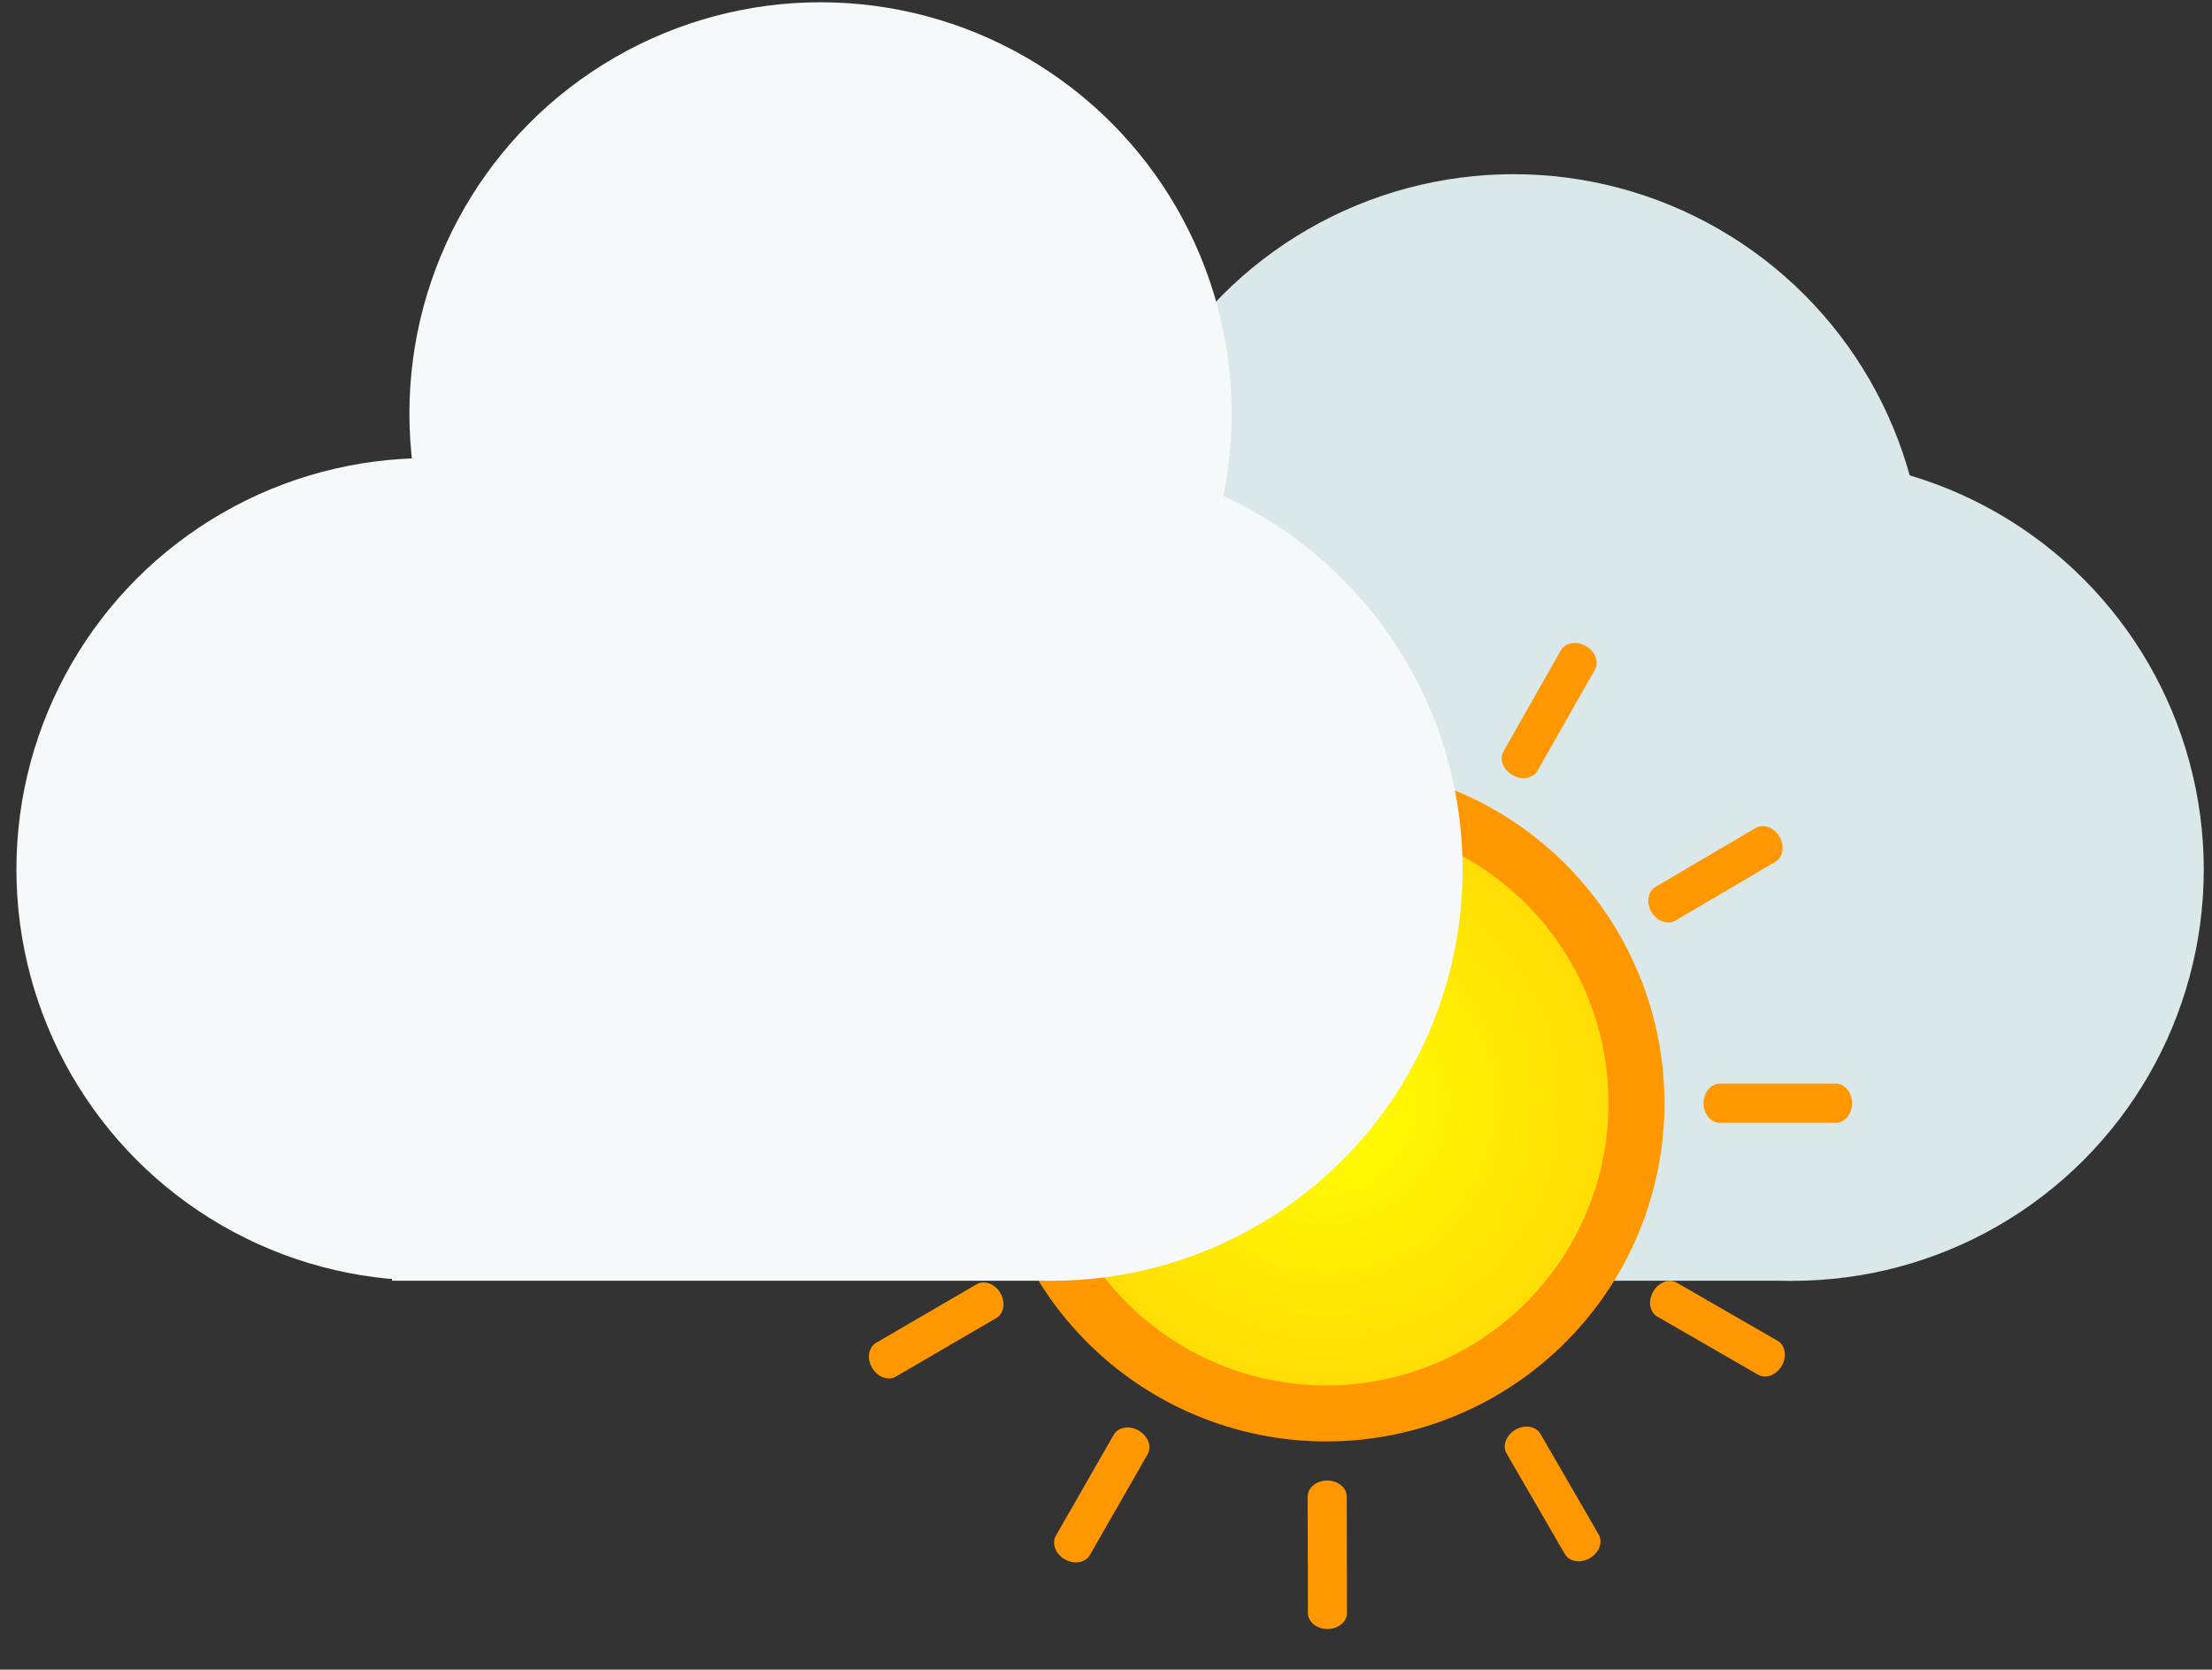 <?xml version="1.0" encoding="UTF-8" standalone="no"?>
<!-- Created with Inkscape (http://www.inkscape.org/) -->

<svg
   width="269"
   height="203"
   viewBox="0 0 71.173 53.71"
   version="1.1"
   id="svg5"
   inkscape:version="1.2.2 (732a01da63, 2022-12-09)"
   sodipodi:docname="Cloud- sunny.svg"
   inkscape:export-filename="Cloud - sunny.png"
   inkscape:export-xdpi="96"
   inkscape:export-ydpi="96"
   xmlns:inkscape="http://www.inkscape.org/namespaces/inkscape"
   xmlns:sodipodi="http://sodipodi.sourceforge.net/DTD/sodipodi-0.dtd"
   xmlns:xlink="http://www.w3.org/1999/xlink"
   xmlns="http://www.w3.org/2000/svg"
   xmlns:svg="http://www.w3.org/2000/svg">
  <rect x="0" y="0" width="71.173" height="53.71" fill="#333333" stroke="none"/>
  <sodipodi:namedview
     id="namedview7"
     pagecolor="#ffffff"
     bordercolor="#000000"
     borderopacity="0.25"
     inkscape:showpageshadow="2"
     inkscape:pageopacity="0.0"
     inkscape:pagecheckerboard="0"
     inkscape:deskcolor="#d1d1d1"
     inkscape:document-units="mm"
     showgrid="false"
     inkscape:zoom="2"
     inkscape:cx="98.75"
     inkscape:cy="145.75"
     inkscape:window-width="1718"
     inkscape:window-height="1360"
     inkscape:window-x="1913"
     inkscape:window-y="0"
     inkscape:window-maximized="0"
     inkscape:current-layer="layer1-3" />
  <defs
     id="defs2">
    <radialGradient
       inkscape:collect="always"
       xlink:href="#linearGradient4260"
       id="radialGradient4262"
       cx="35.586"
       cy="35.586"
       fx="35.586"
       fy="35.586"
       r="17.835"
       gradientUnits="userSpaceOnUse"
       gradientTransform="matrix(0.927,0,0,0.927,2.591,2.591)" />
    <linearGradient
       inkscape:collect="always"
       id="linearGradient4260">
      <stop
         style="stop-color:#ffff00;stop-opacity:1;"
         offset="0"
         id="stop4256" />
      <stop
         style="stop-color:#ffdd05;stop-opacity:1;"
         offset="1"
         id="stop4258" />
    </linearGradient>
  </defs>
  <g
     inkscape:label="Lager 1"
     inkscape:groupmode="layer"
     id="layer1">
    <circle
       style="fill:#dae8e9;fill-opacity:1;stroke:#040000;stroke-width:0"
       id="path234-9"
       cy="27.973"
       cx="57.679"
       r="13.229" />
    <circle
       style="fill:#dae8e9;fill-opacity:1;stroke:#040000;stroke-width:0"
       id="path234-9-1"
       cy="18.832"
       cx="48.7"
       r="13.229" />
    <rect
       style="fill:#dae8e9;fill-opacity:1;stroke:#040000;stroke-width:0"
       id="rect1098"
       width="23.848"
       height="26.455"
       x="33.831"
       y="14.744" />
    <rect
       style="fill:#f6f9f9;fill-opacity:1;stroke:#040000;stroke-width:0"
       id="rect1098-8"
       width="21.53"
       height="19.564"
       x="12.612"
       y="21.635" />
    <circle
       style="fill:#f6f9f9;fill-opacity:1;stroke:#040000;stroke-width:0"
       id="path234"
       cy="13.302"
       cx="26.402"
       r="13.229" />
    <circle
       style="fill:#f6f9f9;fill-opacity:1;stroke:#040000;stroke-width:0"
       id="path234-91-9"
       cy="27.966"
       cx="13.757"
       r="13.229" />
    <g
       inkscape:label="Lager 1"
       inkscape:groupmode="layer"
       id="layer1-3"
       transform="matrix(0.549,0,0,0.549,23.139,15.952)">
      <path
         id="path3414"
         style="fill:#ff9800;stroke:#000000;stroke-width:0"
         d="M 55.403,35.586 A 19.817,19.817 0 0 1 35.63,55.403 19.817,19.817 0 0 1 15.77,35.674 19.817,19.817 0 0 1 35.455,15.77 19.817,19.817 0 0 1 55.402,35.412" />
      <path
         id="path2217"
         style="fill:url(#radialGradient4262);stroke:#536756;stroke-width:0"
         d="m 52.123,35.586 a 16.536,16.536 0 0 1 -16.5,16.536 A 16.536,16.536 0 0 1 19.05,35.659 16.536,16.536 0 0 1 35.477,19.05 16.536,16.536 0 0 1 52.122,35.441" />
      <path
         id="rect4340"
         style="fill:#ff9800;stroke:#000000;stroke-width:0"
         transform="rotate(90)"
         d="m 35.586,-66.395 c 0.635,0 1.146,0.422 1.146,0.946 v 6.808 c 0,0.524 -0.511,0.946 -1.146,0.946 -0.635,0 -1.146,-0.422 -1.146,-0.946 v -6.808 c 0,-0.524 0.511,-0.946 1.146,-0.946 z" />
      <path
         id="rect4340-5"
         style="fill:#ff9800;stroke:#000000;stroke-width:0"
         transform="rotate(119.958)"
         d="m 13.061,-79.411 c 0.635,0 1.146,0.422 1.146,0.946 v 6.808 c 0,0.524 -0.511,0.946 -1.146,0.946 -0.635,0 -1.146,-0.422 -1.146,-0.946 V -78.465 c 0,-0.524 0.511,-0.946 1.146,-0.946 z" />
      <path
         id="rect4340-0"
         style="fill:#ff9800;stroke:#000000;stroke-width:0"
         transform="rotate(149.916)"
         d="m -12.954,-79.439 c 0.635,0 1.146,0.422 1.146,0.946 v 6.808 c 0,0.524 -0.511,0.946 -1.146,0.946 -0.635,0 -1.146,-0.422 -1.146,-0.946 v -6.808 c 0,-0.524 0.511,-0.946 1.146,-0.946 z" />
      <path
         id="rect4340-02"
         style="fill:#ff9800;stroke:#000000;stroke-width:0"
         transform="rotate(179.874)"
         d="m -35.508,-66.473 c 0.635,0 1.146,0.422 1.146,0.946 v 6.808 c 0,0.524 -0.511,0.946 -1.146,0.946 -0.635,0 -1.146,-0.422 -1.146,-0.946 v -6.808 c 0,-0.524 0.511,-0.946 1.146,-0.946 z" />
      <path
         id="rect4340-6"
         style="fill:#ff9800;stroke:#000000;stroke-width:0"
         transform="rotate(-150.168)"
         d="m -48.574,-43.977 c 0.635,0 1.146,0.422 1.146,0.946 v 6.808 c 0,0.524 -0.511,0.946 -1.146,0.946 -0.635,0 -1.146,-0.422 -1.146,-0.946 v -6.808 c 0,-0.524 0.511,-0.946 1.146,-0.946 z" />
      <path
         id="rect4340-4"
         style="fill:#ff9800;stroke:#000000;stroke-width:0"
         transform="rotate(-120.211)"
         d="m -48.66,-17.961 c 0.635,0 1.146,0.422 1.146,0.946 v 6.808 c 0,0.524 -0.511,0.946 -1.146,0.946 -0.635,0 -1.146,-0.422 -1.146,-0.946 v -6.808 c 0,-0.524 0.511,-0.946 1.146,-0.946 z" />
      <path
         id="rect4340-66"
         style="fill:#ff9800;stroke:#000000;stroke-width:0"
         transform="rotate(-90.253)"
         d="m -35.743,4.621 c 0.635,0 1.146,0.422 1.146,0.946 v 6.808 c 0,0.524 -0.511,0.946 -1.146,0.946 -0.635,0 -1.146,-0.422 -1.146,-0.946 V 5.567 c 0,-0.524 0.511,-0.946 1.146,-0.946 z" />
      <path
         id="rect4340-9"
         style="fill:#ff9800;stroke:#000000;stroke-width:0"
         transform="rotate(-60.295)"
         d="m -13.275,17.736 c 0.635,0 1.146,0.422 1.146,0.946 v 6.808 c 0,0.524 -0.511,0.946 -1.146,0.946 -0.635,0 -1.146,-0.422 -1.146,-0.946 v -6.808 c 0,-0.524 0.511,-0.946 1.146,-0.946 z" />
      <path
         id="rect4340-3"
         style="fill:#ff9800;stroke:#000000;stroke-width:0"
         transform="rotate(-30.337)"
         d="m 12.74,17.88 c 0.635,0 1.146,0.422 1.146,0.946 v 6.808 c 0,0.524 -0.511,0.946 -1.146,0.946 -0.635,0 -1.146,-0.422 -1.146,-0.946 v -6.808 c 0,-0.524 0.511,-0.946 1.146,-0.946 z" />
      <path
         id="rect4340-31"
         style="fill:#ff9800;stroke:#000000;stroke-width:0"
         transform="rotate(-0.379)"
         d="m 35.35,5.013 c 0.635,0 1.146,0.422 1.146,0.946 v 6.808 c 0,0.524 -0.511,0.946 -1.146,0.946 -0.635,0 -1.146,-0.422 -1.146,-0.946 V 5.959 c 0,-0.524 0.511,-0.946 1.146,-0.946 z" />
      <path
         id="rect4340-7"
         style="fill:#ff9800;stroke:#000000;stroke-width:0"
         transform="rotate(29.579)"
         d="m 48.515,-17.426 c 0.635,0 1.146,0.422 1.146,0.946 v 6.808 c 0,0.524 -0.511,0.946 -1.146,0.946 -0.635,0 -1.146,-0.422 -1.146,-0.946 v -6.808 c 0,-0.524 0.511,-0.946 1.146,-0.946 z" />
      <path
         id="rect4340-67"
         style="fill:#ff9800;stroke:#000000;stroke-width:0"
         transform="rotate(59.537)"
         d="m 48.716,-43.44 c 0.635,0 1.146,0.422 1.146,0.946 v 6.808 c 0,0.524 -0.511,0.946 -1.146,0.946 -0.635,0 -1.146,-0.422 -1.146,-0.946 v -6.808 c 0,-0.524 0.511,-0.946 1.146,-0.946 z" />
    </g>
    <circle
       style="fill:#f6f9f9;fill-opacity:1;stroke:#040000;stroke-width:0"
       id="path234-91"
       cy="27.972"
       cx="33.832"
       r="13.229" />
  </g>
</svg>
